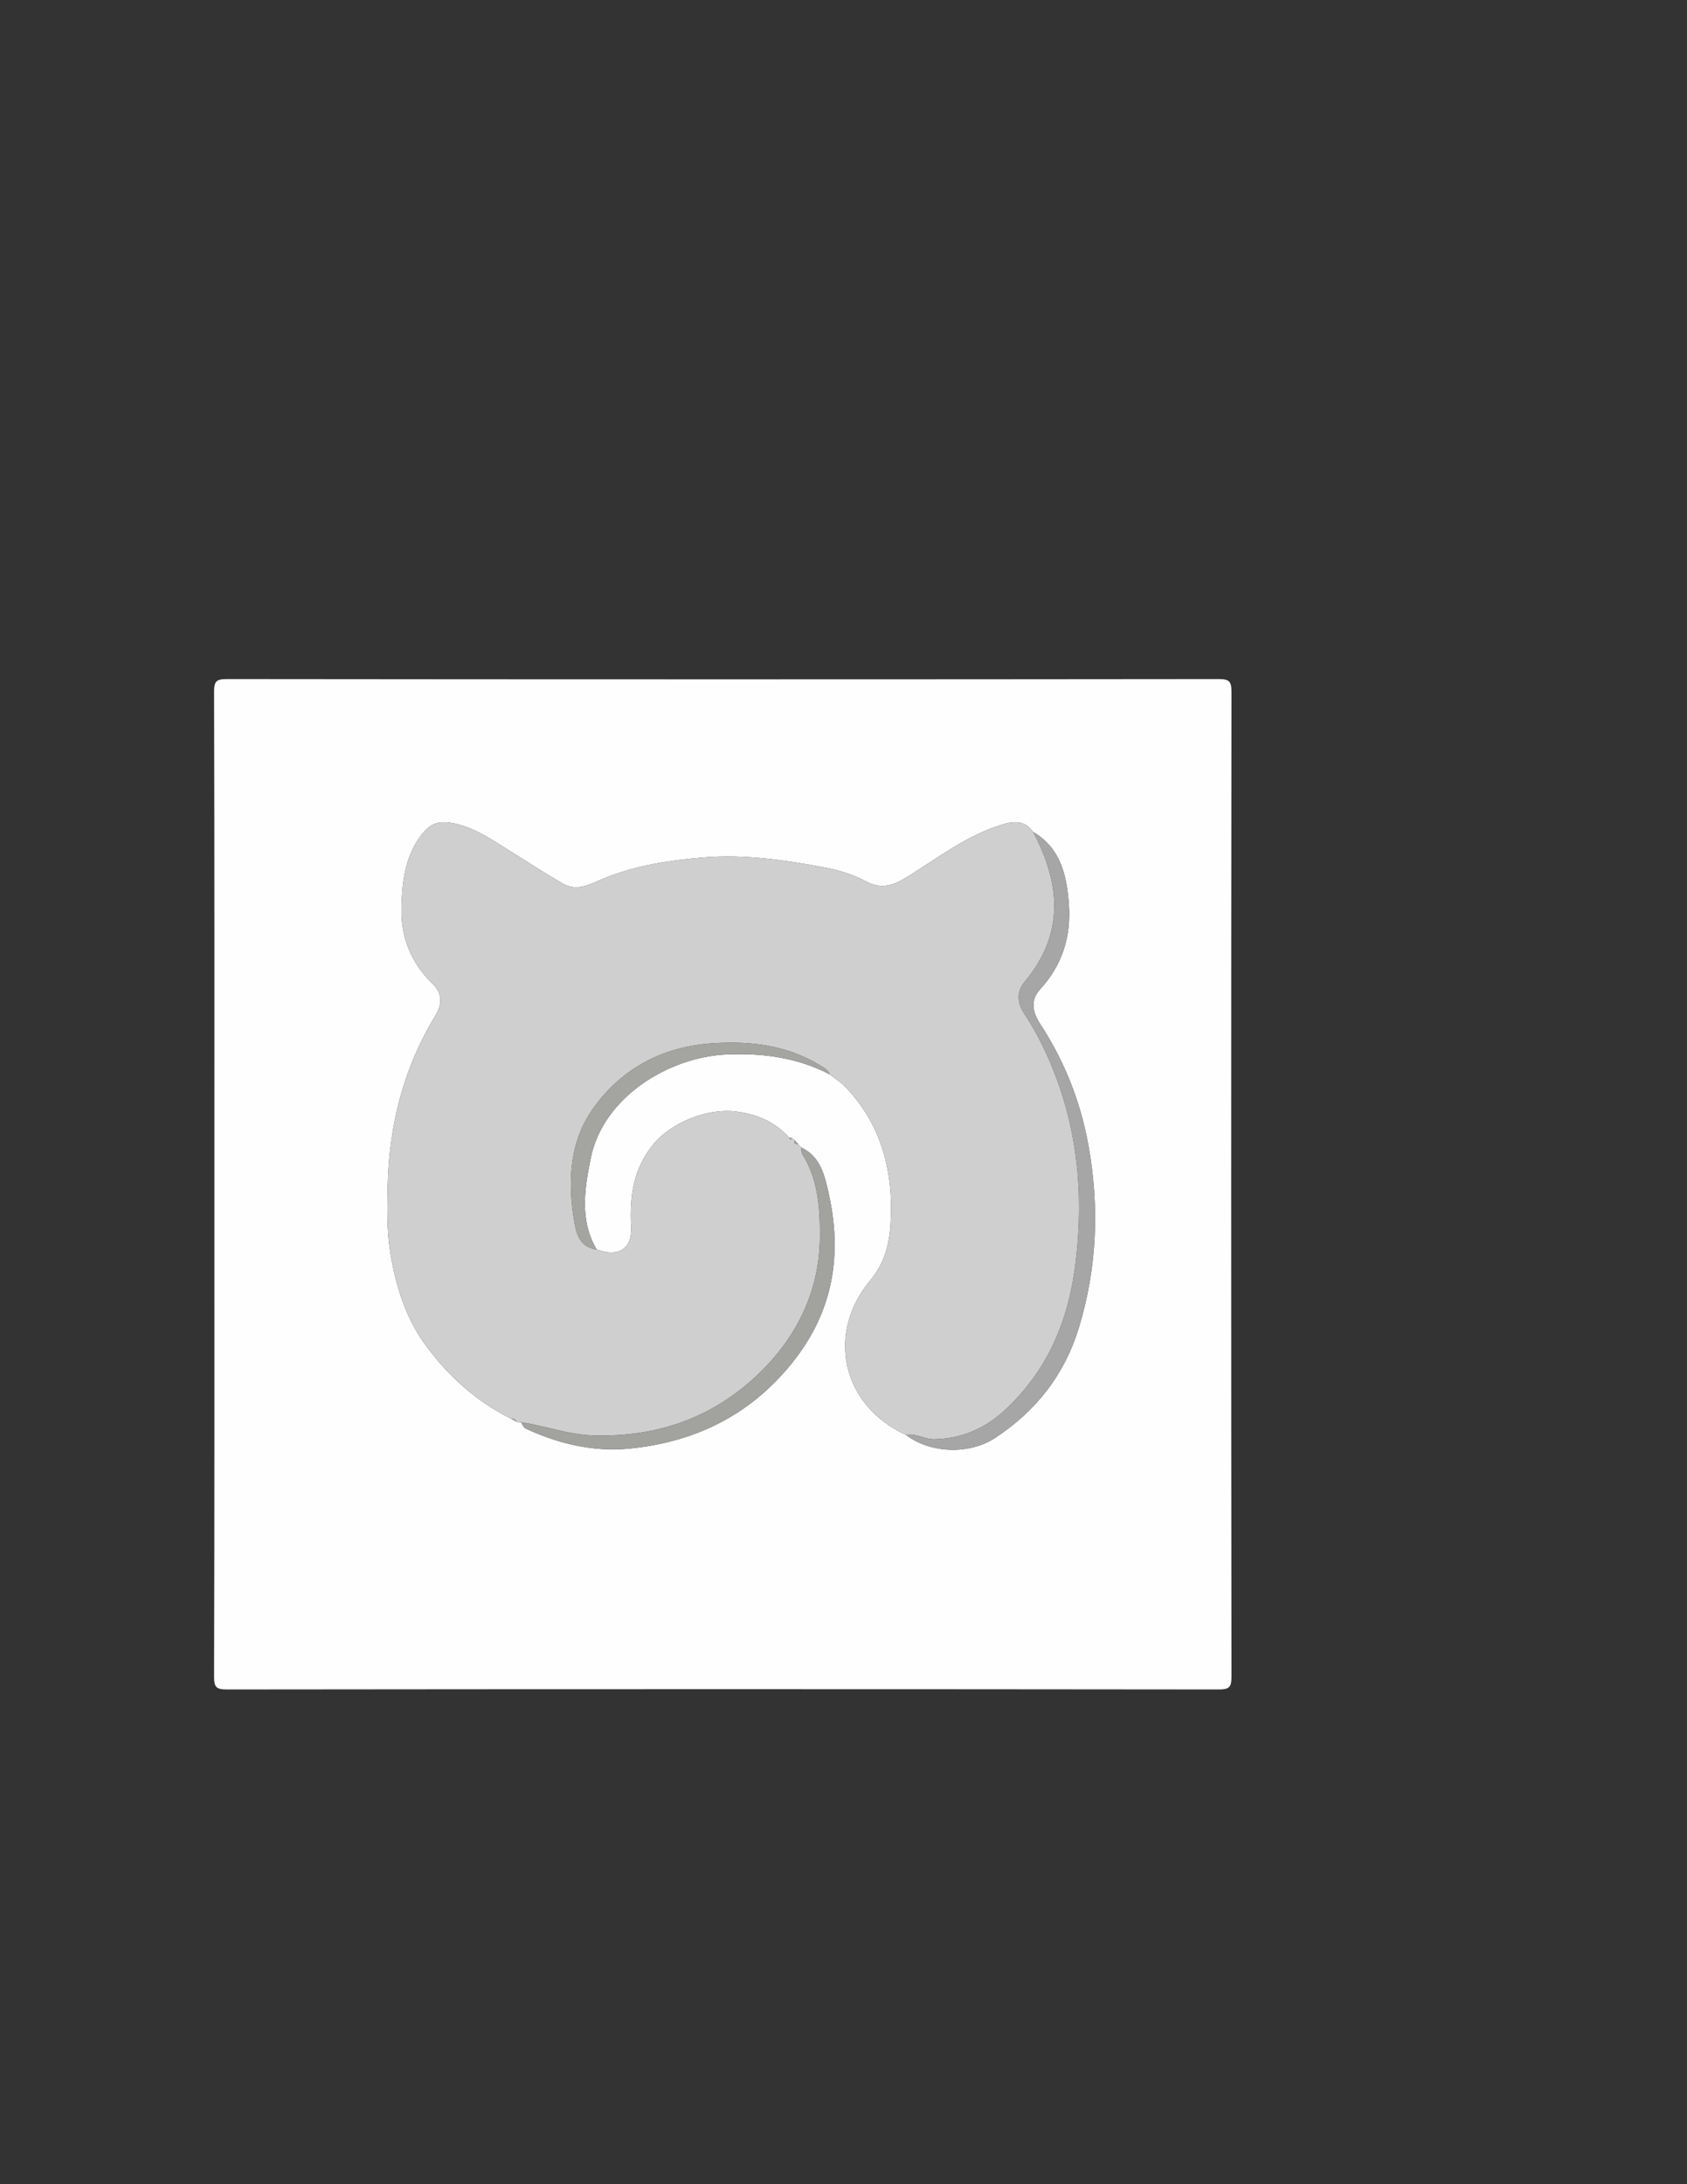 <?xml version="1.0" encoding="utf-8"?>
<!-- Generator: Adobe Illustrator 16.0.0, SVG Export Plug-In . SVG Version: 6.00 Build 0)  -->
<!DOCTYPE svg PUBLIC "-//W3C//DTD SVG 1.1//EN" "http://www.w3.org/Graphics/SVG/1.1/DTD/svg11.dtd">
<svg version="1.1" id="レイヤー_1" xmlns="http://www.w3.org/2000/svg" xmlns:xlink="http://www.w3.org/1999/xlink" x="0px"
	 y="0px" width="612px" height="792px" viewBox="0 0 612 792" enable-background="new 0 0 612 792" xml:space="preserve">
<rect x="0" y="0" width="612" height="792" fill="#333333" stroke="none"/>
<g>
	<path fill-rule="evenodd" clip-rule="evenodd" fill="#FEFEFE" d="M77.774,429.42c0-59.486,0.05-118.972-0.114-178.458
		c-0.011-3.956,0.784-4.735,4.768-4.731c119.851,0.135,239.701,0.135,359.551,0c3.984-0.004,4.771,0.776,4.766,4.731
		c-0.136,118.972-0.136,237.944,0,356.917c0.005,3.953-0.781,4.734-4.766,4.73c-119.851-0.137-239.701-0.137-359.551,0
		c-3.984,0.004-4.779-0.775-4.768-4.73C77.824,548.393,77.774,488.906,77.774,429.42z M289.574,414.904l0.051,0.049
		c-0.462-0.514-0.926-1.023-1.39-1.535c-0.208-0.342-0.511-0.535-0.909-0.582c-0.277-0.254-0.606-0.352-0.988-0.297
		c-5.22-5.723-11.559-8.529-19.452-9.498c-10.275-1.264-23.408,3.982-29.88,11.906c-7.366,9.018-8.593,19.029-8.052,29.953
		c0.397,8.025-4.559,11.031-12.49,8.17c-6.278-10.598-4.373-22-2.199-32.93c4.51-22.668,28.748-36.748,48.798-37.751
		c13.279-0.664,26.067,1.019,38.003,7.219c1.92,1.535,4.047,2.877,5.727,4.638c13.36,14.004,17.437,31.217,16.258,49.768
		c-0.456,7.166-2.088,13.957-7.395,20.313c-15.841,18.973-10.541,45.207,13.029,55.986c8.675,6.674,22.828,7.307,32.324,1.08
		c14.812-9.711,25.155-22.893,30.347-39.861c6.723-21.973,7.518-44.43,3.391-66.777c-2.863-15.51-8.721-30.293-17.531-43.678
		c-2.689-4.086-3.369-8.59-0.024-12.2c8.17-8.821,11.393-19.265,10.576-30.803c-0.731-10.343-2.82-20.481-13.018-26.442
		c-2.977-4.287-7.029-3.913-11.322-2.599c-12.565,3.844-22.858,11.787-33.757,18.597c-4.989,3.117-9.46,5.221-15.463,1.995
		c-4.453-2.394-9.535-4.011-14.533-4.957c-14.797-2.802-29.656-5.032-44.871-3.72c-12.082,1.042-23.87,2.828-35.224,7.366
		c-4.775,1.908-9.861,5.218-15.301,2.129c-6.462-3.669-12.659-7.799-18.992-11.696c-6.169-3.797-12.042-8.067-19.31-9.881
		c-6.655-1.662-9.958-0.673-13.904,4.987c-5.39,7.732-6.24,16.892-6.435,25.617c-0.227,10.196,3.434,19.669,11.226,27.18
		c3.444,3.321,3.813,7.165,1.016,11.745c-11.445,18.735-16.635,39.348-17.226,61.127c-0.233,8.592-0.375,17.211,1.105,25.758
		c2.019,11.658,5.601,22.883,12.595,32.432c8.206,11.203,18.44,20.496,31.128,26.768c0.674,0.365,1.347,0.729,2.021,1.094
		c0.497,0.047,0.993,0.094,1.489,0.141c0.557,0.777,0.939,1.92,1.696,2.275c11.853,5.553,24.669,8.527,37.43,7.297
		c23.77-2.293,43.971-11.986,59.384-31.271c14.888-18.629,18.106-39.182,13.082-61.426c-1.371-6.072-2.848-13.221-9.879-16.473
		l0.027,0.037C290.346,415.734,289.96,415.318,289.574,414.904z"/>
	<path fill-rule="evenodd" clip-rule="evenodd" fill="#CFCFCF" d="M328.686,520.313c-23.57-10.779-28.87-37.014-13.029-55.986
		c5.307-6.355,6.938-13.146,7.395-20.313c1.179-18.551-2.897-35.764-16.258-49.768c-1.679-1.761-3.806-3.103-5.726-4.636
		c-0.803-1.938-2.597-2.723-4.261-3.711c-11.697-6.932-24.408-8.407-37.766-7.624c-18.1,1.062-32.863,8.705-43.349,22.918
		c-9.087,12.316-9.877,27.002-7.35,41.766c0.806,4.713,2.127,9.35,8.122,10.111c7.931,2.861,12.887-0.145,12.49-8.17
		c-0.541-10.924,0.687-20.936,8.052-29.953c6.472-7.924,19.604-13.17,29.88-11.906c7.893,0.969,14.231,3.775,19.452,9.498
		c0.186,0.568,0.487,0.76,0.988,0.297c0.398,0.047,0.701,0.24,0.908,0.582c-0.481,1.355,0.515,1.393,1.391,1.535l-0.051-0.049
		c0.386,0.416,0.772,0.83,1.159,1.246l-0.027-0.037c0.082,0.754-0.083,1.662,0.283,2.238c5.824,9.182,6.496,19.717,6.461,29.891
		c-0.064,19.008-7.713,35.496-21.191,48.869c-16.796,16.664-37.368,24.125-61.188,23.371c-9.03-0.287-17.332-3.506-26.077-4.771
		c-0.497-0.047-0.993-0.094-1.493-0.143c-0.443-0.785-1.097-1.182-2.017-1.092c-12.688-6.271-22.922-15.564-31.128-26.768
		c-6.995-9.549-10.576-20.773-12.595-32.432c-1.48-8.547-1.338-17.166-1.105-25.758c0.591-21.779,5.781-42.392,17.226-61.127
		c2.797-4.58,2.429-8.424-1.016-11.745c-7.792-7.511-11.452-16.984-11.226-27.18c0.194-8.725,1.044-17.884,6.435-25.617
		c3.946-5.66,7.249-6.648,13.904-4.987c7.268,1.814,13.14,6.084,19.31,9.881c6.333,3.897,12.529,8.027,18.992,11.696
		c5.44,3.089,10.526-0.221,15.301-2.129c11.354-4.538,23.143-6.324,35.224-7.366c15.215-1.312,30.074,0.918,44.871,3.72
		c4.998,0.945,10.08,2.563,14.533,4.957c6.003,3.226,10.474,1.122,15.463-1.995c10.898-6.811,21.191-14.753,33.757-18.597
		c4.293-1.314,8.346-1.688,11.322,2.599c10.01,18.778,11.553,36.976-3.113,54.482c-2.772,3.309-2.812,7.346-0.005,11.546
		c3.492,5.222,6.43,10.896,8.939,16.662c10.196,23.416,12.679,47.705,9.692,73.08c-2.428,20.629-9.584,38.34-24.634,52.916
		c-7.522,7.285-16.161,11.344-26.71,11.566C335.361,521.957,332.284,519.566,328.686,520.313z"/>
	<path fill-rule="evenodd" clip-rule="evenodd" fill="#A6A6A6" d="M328.686,520.313c3.599-0.746,6.676,1.645,10.234,1.57
		c10.549-0.223,19.188-4.281,26.71-11.566c15.05-14.576,22.206-32.287,24.634-52.916c2.986-25.375,0.504-49.664-9.692-73.08
		c-2.51-5.766-5.447-11.44-8.939-16.662c-2.807-4.2-2.768-8.237,0.005-11.546c14.666-17.507,13.123-35.705,3.113-54.482
		c10.197,5.961,12.286,16.1,13.018,26.442c0.816,11.538-2.406,21.982-10.576,30.803c-3.345,3.61-2.665,8.114,0.024,12.2
		c8.811,13.385,14.668,28.168,17.531,43.678c4.127,22.348,3.332,44.805-3.391,66.777c-5.191,16.969-15.535,30.15-30.347,39.861
		C351.514,527.619,337.36,526.986,328.686,520.313z"/>
	<path fill-rule="evenodd" clip-rule="evenodd" fill="#A2A39F" d="M188.993,515.711c8.745,1.266,17.047,4.484,26.077,4.771
		c23.821,0.754,44.392-6.707,61.188-23.371c13.478-13.373,21.127-29.861,21.191-48.869c0.035-10.174-0.637-20.709-6.461-29.891
		c-0.366-0.576-0.201-1.484-0.283-2.238c7.032,3.252,8.509,10.4,9.879,16.473c5.025,22.244,1.807,42.797-13.082,61.426
		c-15.413,19.285-35.614,28.979-59.384,31.271c-12.761,1.23-25.577-1.744-37.43-7.297
		C189.932,517.631,189.55,516.488,188.993,515.711z"/>
	<path fill-rule="evenodd" clip-rule="evenodd" fill="#A4A5A1" d="M216.464,453.07c-5.995-0.762-7.316-5.398-8.122-10.111
		c-2.527-14.764-1.737-29.449,7.35-41.766c10.485-14.213,25.249-21.856,43.349-22.918c13.357-0.784,26.068,0.691,37.766,7.624
		c1.665,0.988,3.458,1.773,4.261,3.711c-11.937-6.202-24.725-7.885-38.004-7.221c-20.051,1.004-44.288,15.083-48.798,37.751
		C212.091,431.07,210.186,442.473,216.464,453.07z"/>
	<path fill-rule="evenodd" clip-rule="evenodd" fill="#A2A39F" d="M289.625,414.953c-0.876-0.143-1.872-0.18-1.391-1.535
		C288.699,413.93,289.162,414.439,289.625,414.953z"/>
	<path fill-rule="evenodd" clip-rule="evenodd" fill="#A2A39F" d="M287.326,412.836c-0.501,0.463-0.802,0.271-0.988-0.297
		C286.719,412.484,287.049,412.582,287.326,412.836z"/>
	<path fill-rule="evenodd" clip-rule="evenodd" fill="#A2A39F" d="M290.732,416.15c-0.386-0.416-0.772-0.83-1.159-1.246
		C289.96,415.318,290.346,415.734,290.732,416.15z"/>
	<path fill-rule="evenodd" clip-rule="evenodd" fill="#A2A39F" d="M185.483,514.477c0.919-0.09,1.574,0.307,2.017,1.092
		C186.83,515.205,186.157,514.842,185.483,514.477z"/>
</g>
</svg>
